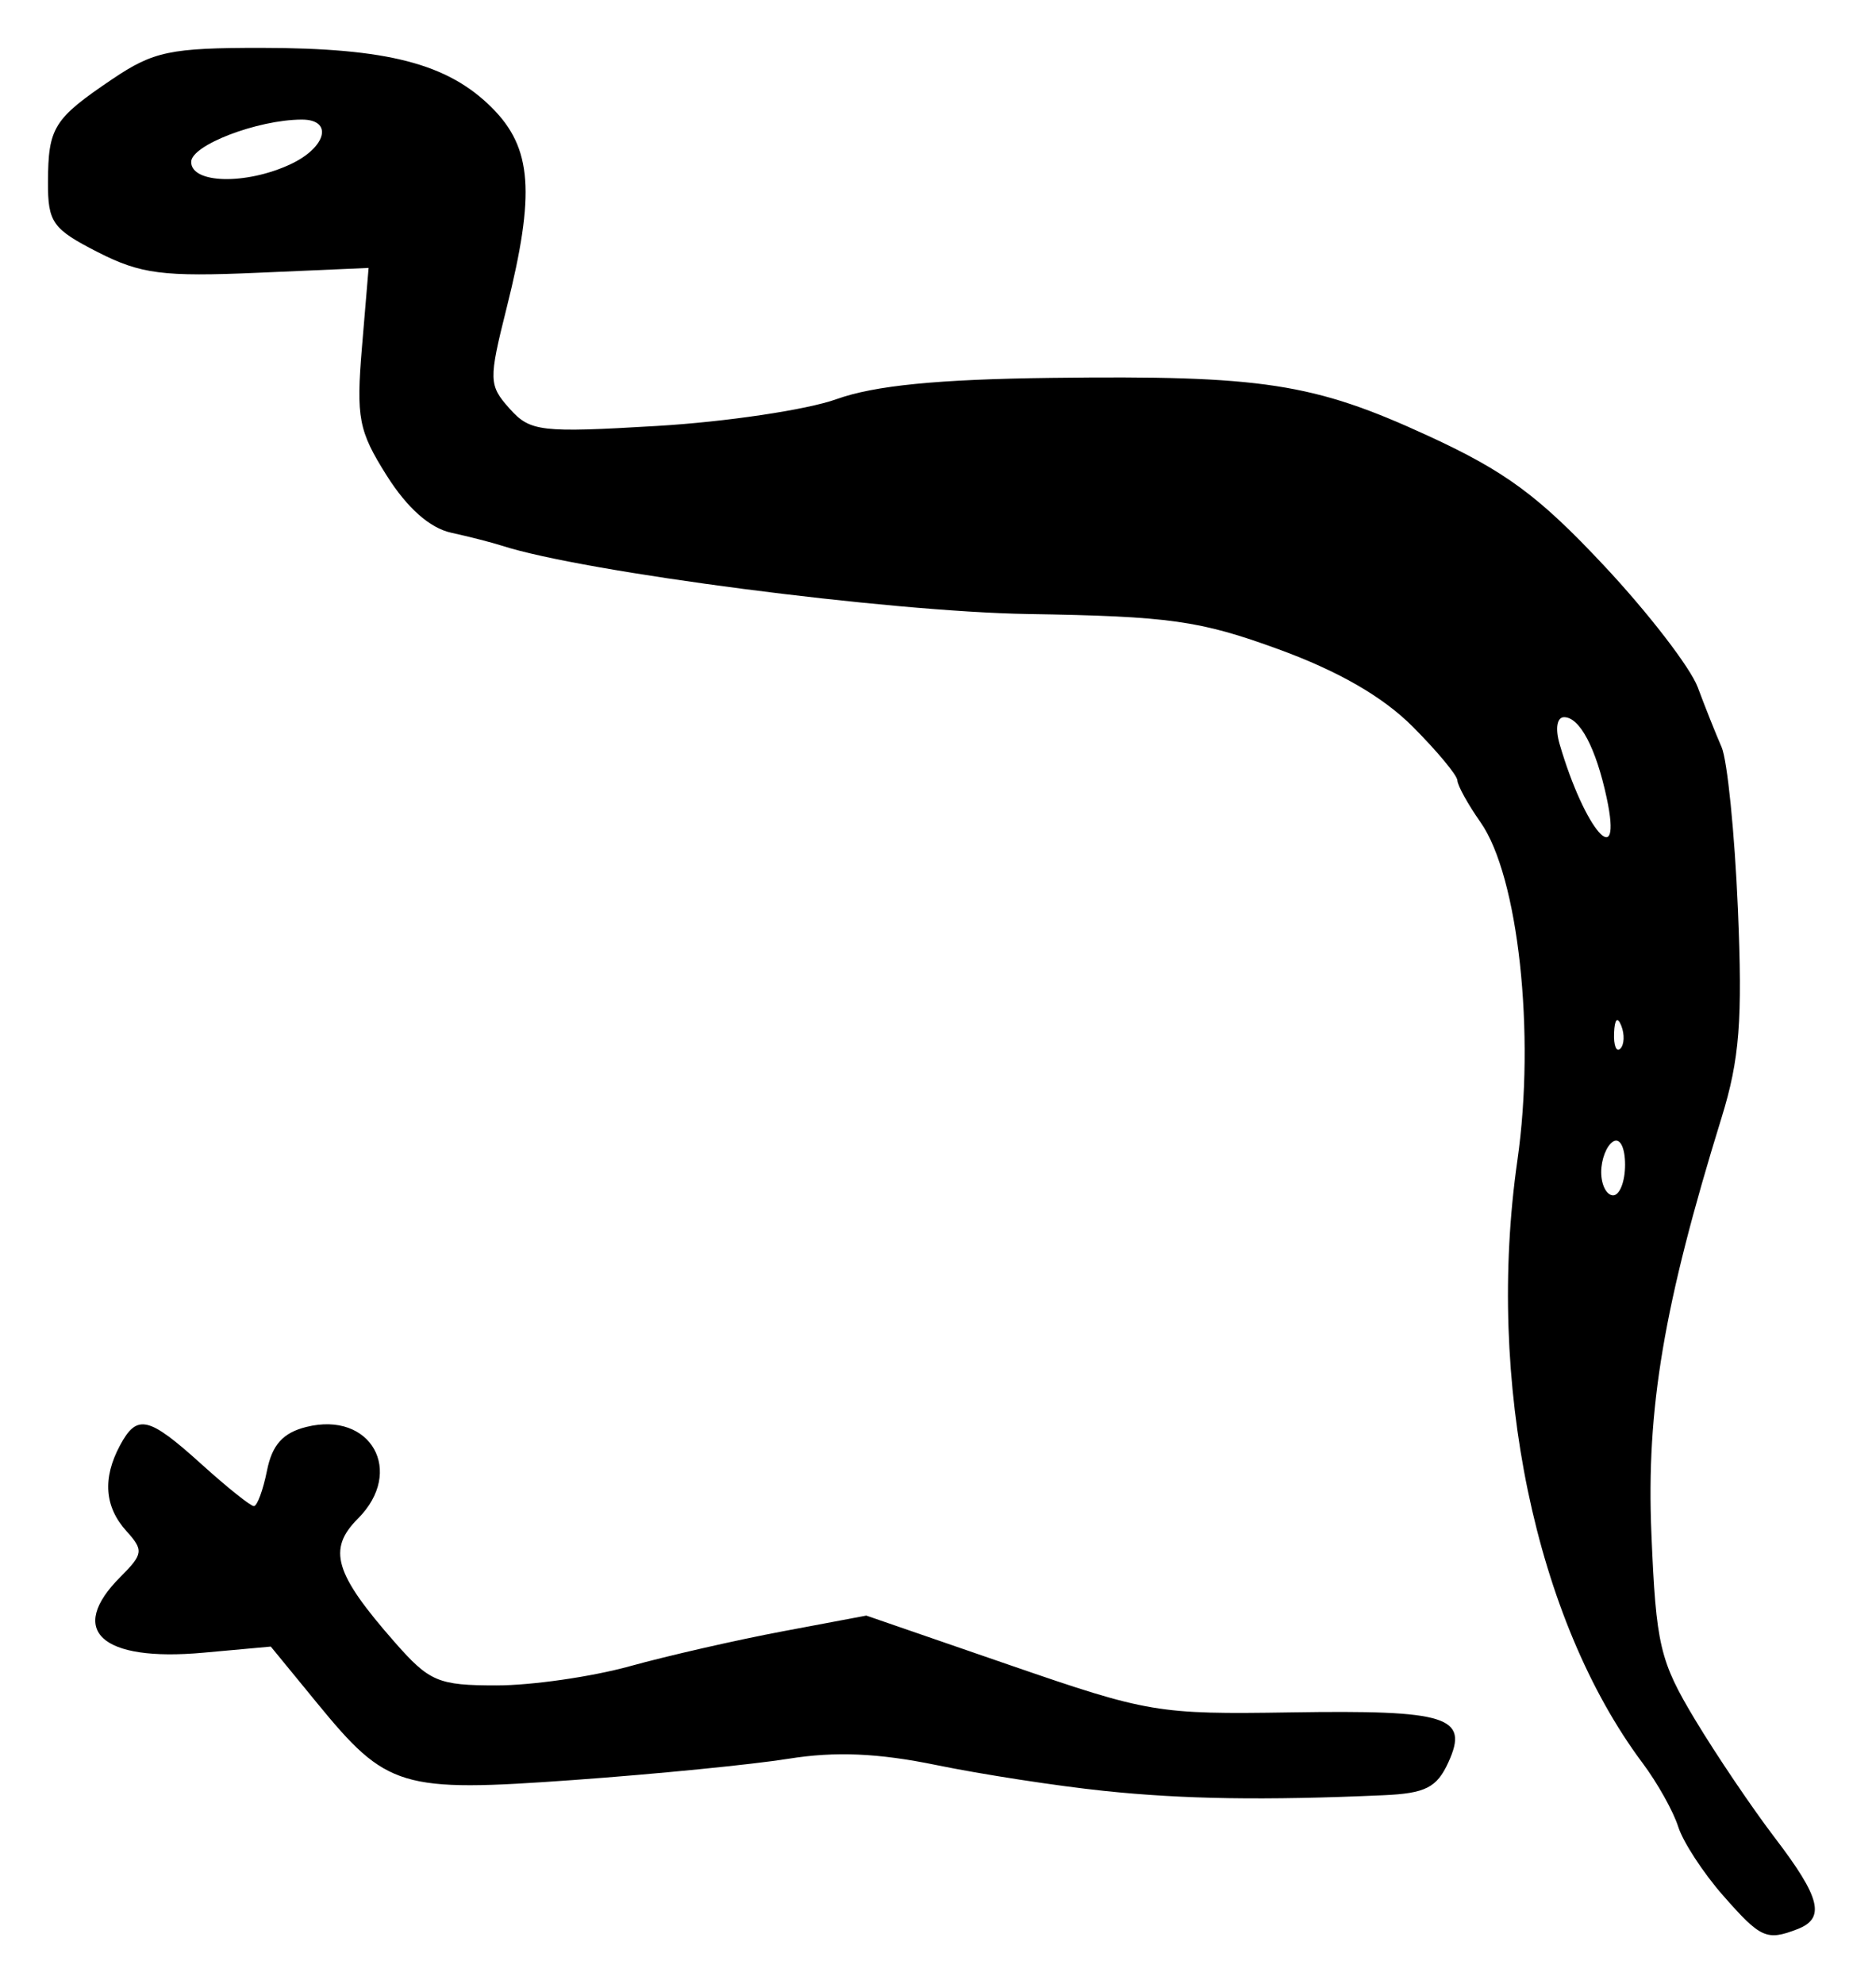 <?xml version="1.0" encoding="UTF-8" standalone="no"?>
<!-- Created with Inkscape (http://www.inkscape.org/) -->

<svg
   version="1.1"
   id="svg185"
   width="209.333"
   height="221.333"
   viewBox="0 0 209.333 221.333"
   xmlns="http://www.w3.org/2000/svg"
   xmlns:svg="http://www.w3.org/2000/svg">
  <defs
     id="defs189" />
  <g
     id="g191">
    <path
       style="fill:#000000;stroke-width:1.333"
       d="m 192.256,211.421 c -2.211,-2.518 -4.46,-5.968 -4.997,-7.667 -0.537,-1.698 -2.323,-4.888 -3.969,-7.088 -11.986,-16.022 -17.504,-42.586 -13.97,-67.245 2.023,-14.114 0.104,-31.699 -4.115,-37.701 -1.397,-1.987 -2.559,-4.087 -2.583,-4.667 -0.024,-0.58 -2.279,-3.29 -5.01,-6.022 -3.324,-3.325 -8.269,-6.172 -14.956,-8.61 -8.797,-3.207 -12.141,-3.676 -27.99,-3.931 -15.492,-0.249 -49.555,-4.674 -58.667,-7.621 -1.1,-0.356 -3.65,-1.008 -5.666,-1.45 -2.375,-0.52 -4.901,-2.759 -7.173,-6.358 -3.15,-4.99 -3.432,-6.452 -2.768,-14.365 l 0.739,-8.81 -12.328,0.539 C 18.186,30.889 15.704,30.57 10.905,28.122 5.86,25.548 5.335,24.809 5.354,20.306 c 0.025,-6.091 0.626,-7.054 7.166,-11.47 4.606,-3.11 6.471,-3.502 16.667,-3.495 14.063,0.009 20.782,1.755 25.709,6.682 4.478,4.478 4.848,9.515 1.64,22.308 -2.024,8.071 -2.007,8.64 0.333,11.256 2.295,2.564 3.433,2.697 16.465,1.925 7.7,-0.457 16.7,-1.8 20,-2.985 4.243,-1.523 11.272,-2.22 24,-2.377 23.563,-0.292 29.227,0.578 42,6.452 8.657,3.981 12.358,6.709 19.641,14.482 4.936,5.267 9.647,11.379 10.468,13.581 0.821,2.202 2.018,5.204 2.659,6.67 0.641,1.467 1.459,9.567 1.818,18 0.532,12.496 0.195,16.813 -1.819,23.333 -6.463,20.912 -8.412,32.464 -7.83,46.406 0.519,12.439 0.933,14.201 4.87,20.746 2.367,3.934 6.378,9.87 8.915,13.192 5.096,6.674 5.66,8.968 2.502,10.18 -3.439,1.32 -4.094,1.022 -8.302,-3.77 z m -10.922,-81.5 c 0,-1.935 -0.577,-3.055 -1.333,-2.588 -0.733,0.453 -1.333,1.989 -1.333,3.412 0,1.423 0.6,2.588 1.333,2.588 0.733,0 1.333,-1.535 1.333,-3.412 z m -0.423,-15.505 c -0.426,-1.064 -0.742,-0.748 -0.806,0.806 -0.058,1.406 0.257,2.193 0.7,1.75 0.443,-0.443 0.49,-1.593 0.105,-2.556 z m -1.629,-25.417 c -1.194,-5.562 -3.009,-9 -4.752,-9 -0.798,0 -1.008,1.261 -0.501,3 2.811,9.631 7.079,14.507 5.252,6 z M 32.39,18.333 c 4.036,-1.875 4.836,-5.004 1.276,-4.993 -4.924,0.016 -12.333,2.852 -12.333,4.722 0,2.428 6.091,2.577 11.057,0.271 z M 123.164,199.764 c -5.227,-0.546 -13.627,-1.841 -18.667,-2.876 -6.516,-1.339 -11.282,-1.543 -16.497,-0.708 -4.033,0.646 -14.824,1.713 -23.978,2.371 -19.35,1.39 -20.839,0.942 -28.683,-8.631 l -5.121,-6.25 -7.539,0.684 c -11.402,1.034 -15.228,-2.472 -9.237,-8.462 2.544,-2.544 2.6,-2.969 0.667,-5.105 -2.441,-2.698 -2.685,-5.885 -0.728,-9.541 1.908,-3.566 3.174,-3.276 9.111,2.088 C 25.332,165.9 27.959,168 28.328,168 c 0.369,0 1.029,-1.784 1.465,-3.964 0.574,-2.872 1.78,-4.212 4.373,-4.863 7.223,-1.813 11.04,4.954 5.769,10.226 -3.42,3.42 -2.615,6.123 4.1,13.771 3.882,4.421 4.846,4.831 11.372,4.831 3.922,0 10.609,-0.962 14.862,-2.138 4.252,-1.176 11.932,-2.928 17.065,-3.894 l 9.333,-1.756 16,5.519 c 15.449,5.329 16.528,5.511 31.336,5.278 17.576,-0.276 19.937,0.469 17.617,5.562 -1.289,2.83 -2.557,3.473 -7.258,3.68 -13.304,0.586 -22.27,0.446 -31.198,-0.487 z"
       id="path660" />
  </g>
</svg>
